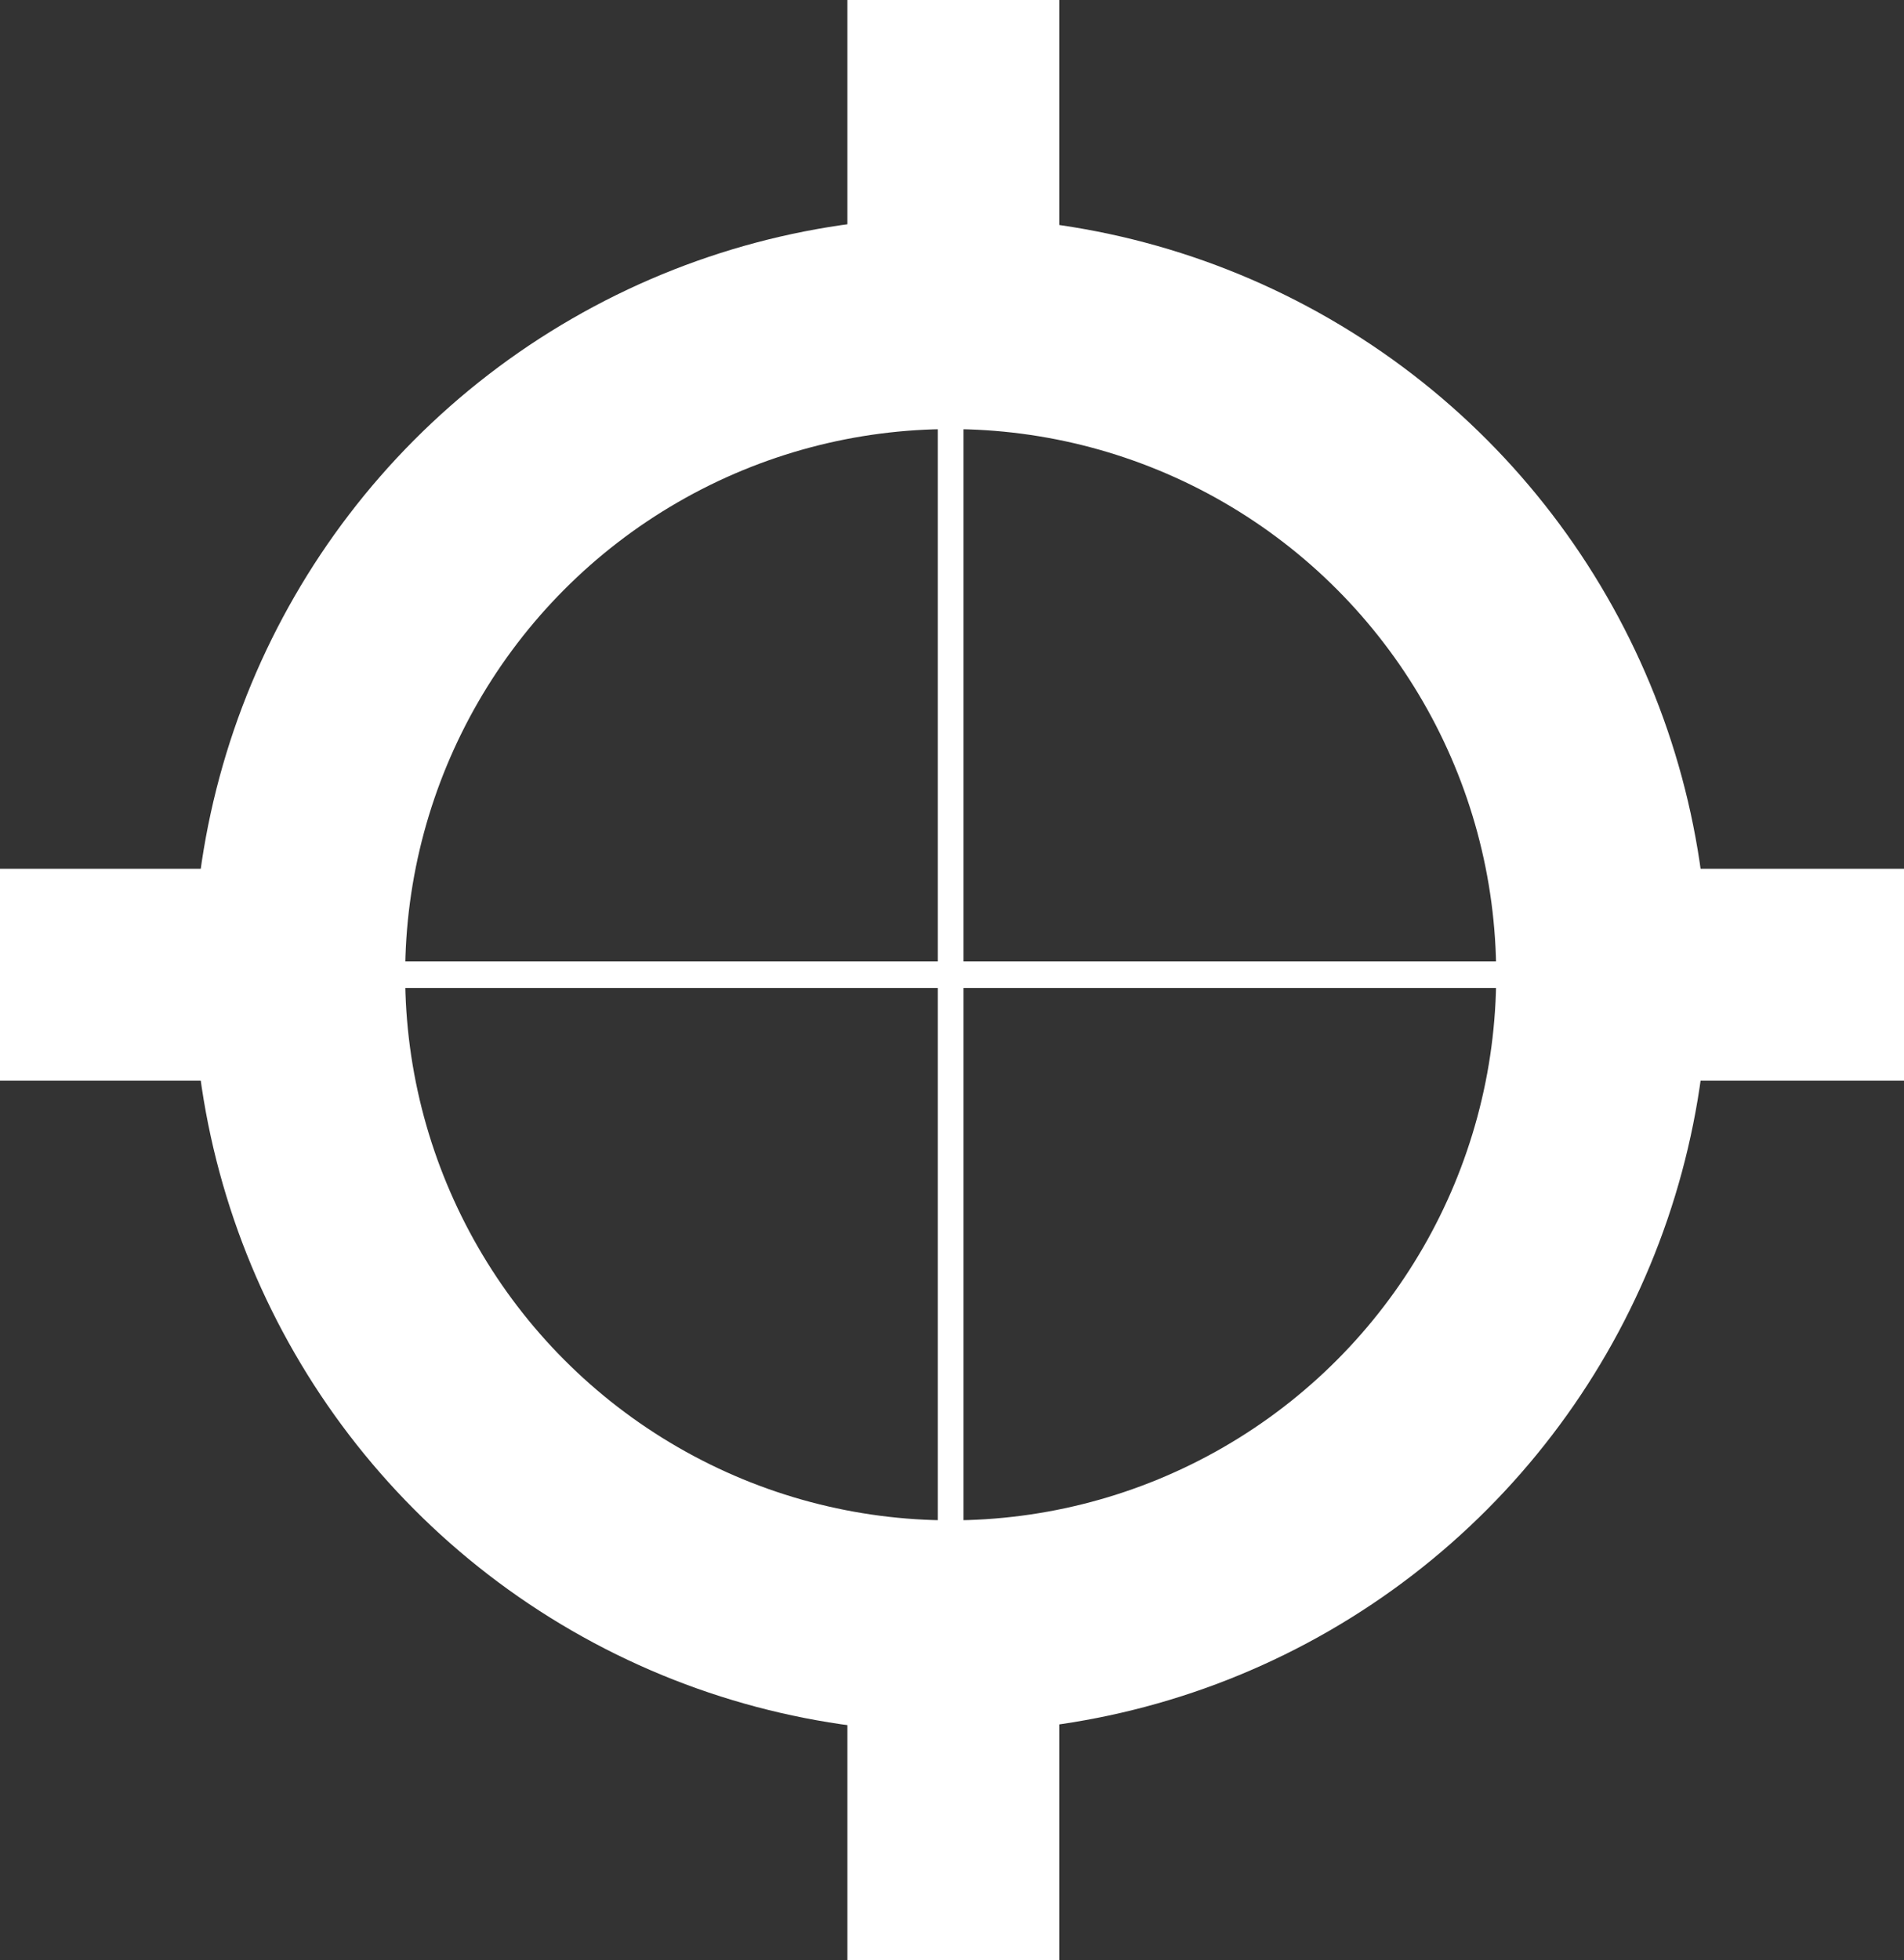 <?xml version="1.0" encoding="utf-8"?>
<!-- Generator: Adobe Illustrator 18.0.0, SVG Export Plug-In . SVG Version: 6.00 Build 0)  -->
<!DOCTYPE svg PUBLIC "-//W3C//DTD SVG 1.1//EN" "http://www.w3.org/Graphics/SVG/1.1/DTD/svg11.dtd">
<svg version="1.1" id="Layer_1" xmlns="http://www.w3.org/2000/svg" xmlns:xlink="http://www.w3.org/1999/xlink" x="0px" y="0px"
	 viewBox="0 0 71.9 74" enable-background="new 0 0 71.9 74" xml:space="preserve">
<rect x="0" y="0" width="71.9" height="74" fill="#333333" stroke="none"/>
<line fill="none" stroke="#FFFFFF" stroke-width="0.971" stroke-miterlimit="10" x1="35.9" y1="12.3" x2="35.9" y2="61.3"/>
<line fill="none" stroke="#FFFFFF" stroke-miterlimit="10" x1="11.9" y1="36.8" x2="59.9" y2="36.8"/>
<g>
	<line fill="none" stroke="#FFFFFF" stroke-width="8" stroke-miterlimit="10" x1="36" y1="62" x2="36" y2="74"/>
	<line fill="none" stroke="#FFFFFF" stroke-width="8" stroke-miterlimit="10" x1="36" y1="0" x2="36" y2="13"/>
</g>
<line fill="none" stroke="#FFFFFF" stroke-width="8" stroke-miterlimit="10" x1="59.9" y1="36.8" x2="71.9" y2="36.8"/>
<line fill="none" stroke="#FFFFFF" stroke-width="8" stroke-miterlimit="10" x1="-0.1" y1="36.8" x2="10.9" y2="36.8"/>
<circle fill="none" stroke="#FFFFFF" stroke-width="8" stroke-miterlimit="10" cx="35.9" cy="36.8" r="24.6"/>
</svg>
